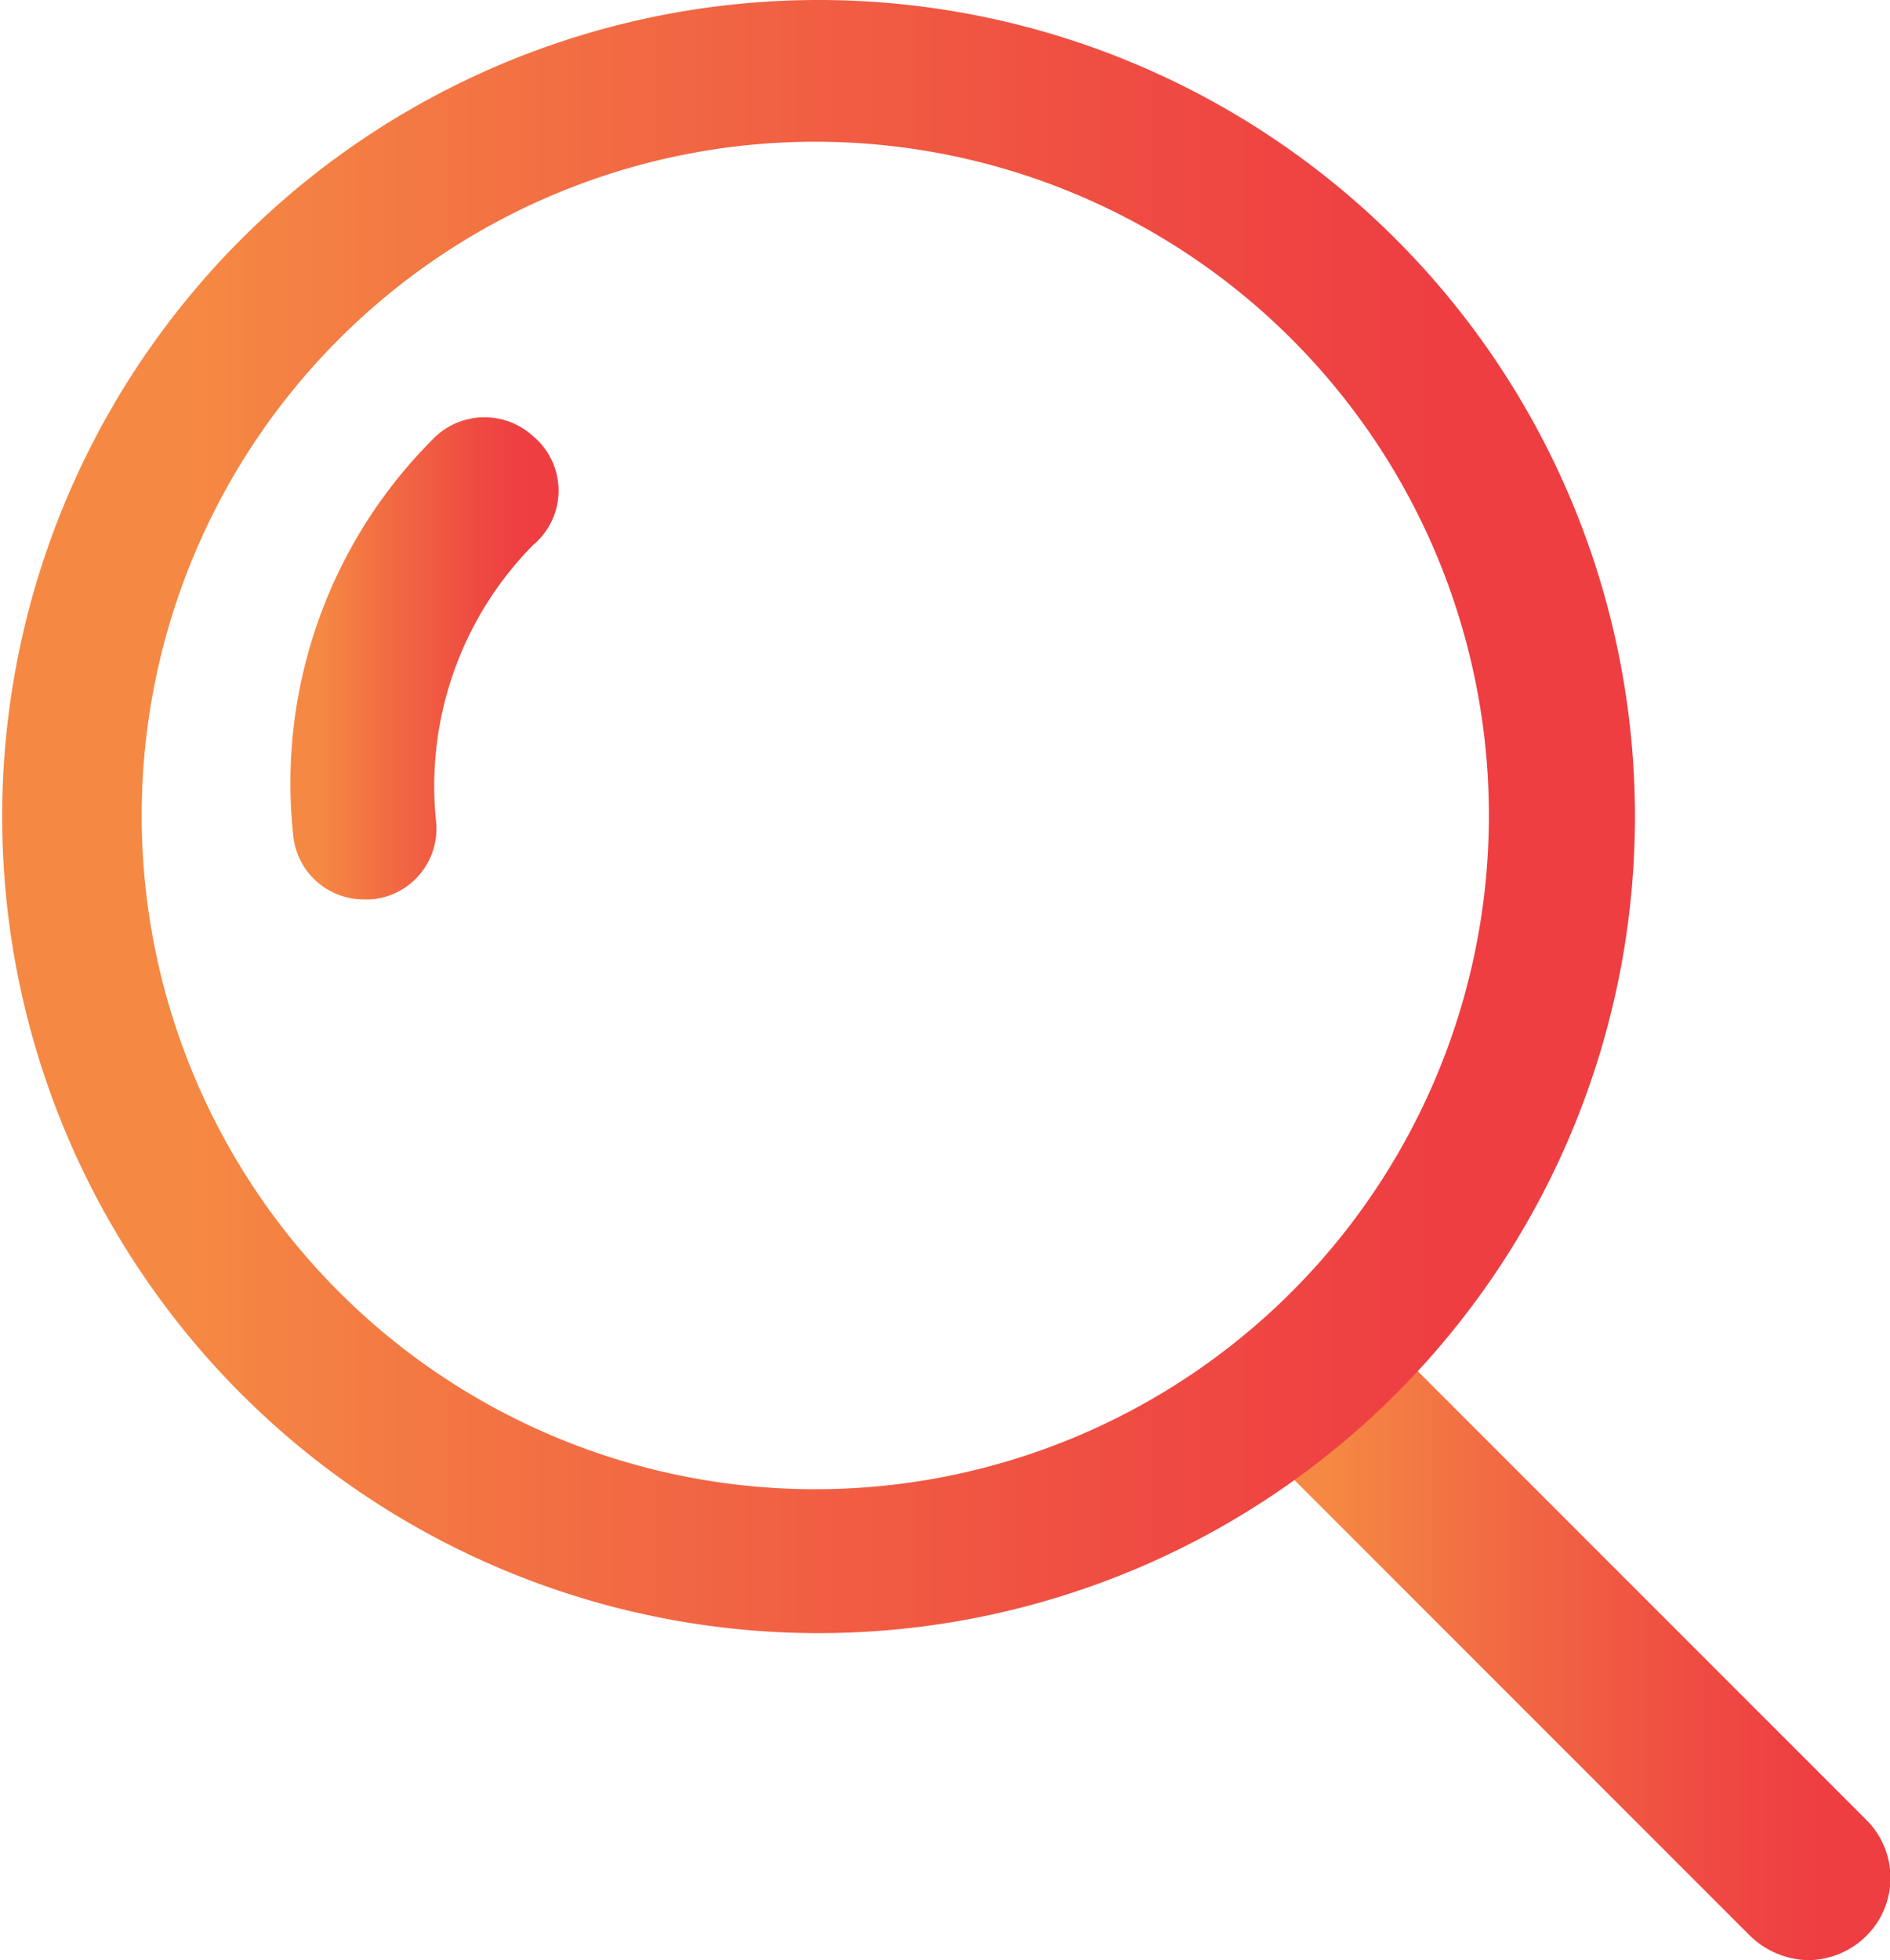 <svg xmlns="http://www.w3.org/2000/svg" xmlns:xlink="http://www.w3.org/1999/xlink" viewBox="0 0 17.34 17.98"><defs><linearGradient id="linear-gradient" x1="2.66" y1="6.04" x2="5.08" y2="6.04" gradientUnits="userSpaceOnUse"><stop offset="0.11" stop-color="#f58943"/><stop offset="0.36" stop-color="#f26c43"/><stop offset="0.7" stop-color="#ef4b42"/><stop offset="0.88" stop-color="#ee3e42"/></linearGradient><linearGradient id="linear-gradient-2" x1="11.52" y1="15.06" x2="17.34" y2="15.06" xlink:href="#linear-gradient"/><linearGradient id="linear-gradient-3" x1="0" y1="7.48" x2="14.97" y2="7.48" xlink:href="#linear-gradient"/></defs><g id="Layer_2" data-name="Layer 2"><g id="Layer_1-2" data-name="Layer 1"><path d="M4.89,4A.66.66,0,0,0,4,4,4.46,4.46,0,0,0,2.69,7.66a.65.65,0,0,0,.65.59H3.4A.65.65,0,0,0,4,7.53,3.15,3.15,0,0,1,4.89,5,.65.65,0,0,0,4.89,4Z" style="fill:url(#linear-gradient)"/><path d="M17.12,16.69,12.8,12.37a.75.75,0,1,0-1.06,1.07l4.32,4.32a.79.79,0,0,0,.53.22.77.77,0,0,0,.53-.22A.75.75,0,0,0,17.12,16.69Z" style="fill:url(#linear-gradient-2)"/><path d="M7.48,13.66a6.18,6.18,0,1,1,6.18-6.18A6.18,6.18,0,0,1,7.48,13.66ZM7.48,0A7.49,7.49,0,1,0,15,7.48,7.49,7.49,0,0,0,7.48,0Z" style="fill:url(#linear-gradient-3)"/></g></g></svg>